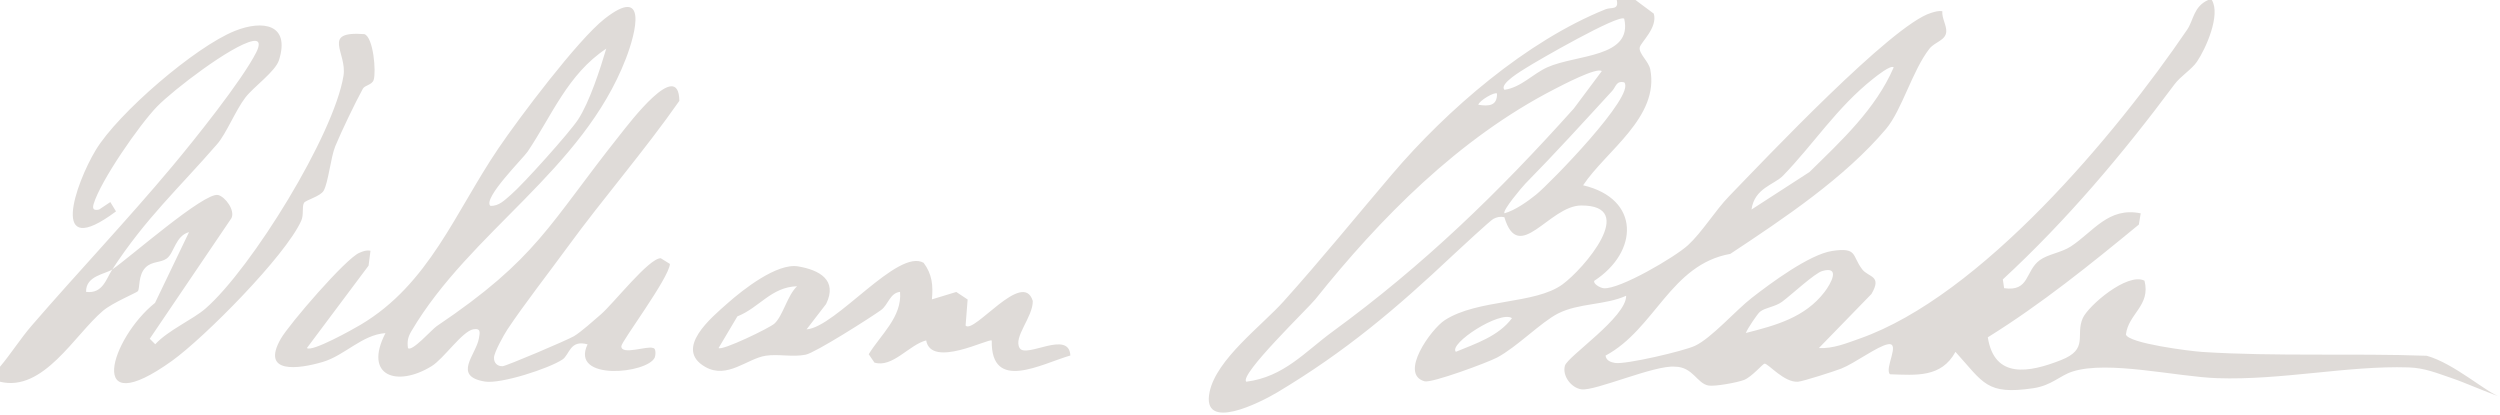 <svg xmlns="http://www.w3.org/2000/svg" fill="none" viewBox="0 0 668 111"><path fill="#DFDBD8" d="M434 0h3l4.895 3.649c1.082 3.735-3.467 7.65-3.75 8.996-.349 1.657 2.382 3.726 2.806 5.898 2.497 12.798-11.849 21.773-17.944 30.965 15.37 3.619 14.814 17.809 3.001 25.51-.421.713 1.433 1.901 2.51 1.998 4.215.377 19.07-8.332 22.504-11.494 3.834-3.53 7.277-9.257 10.951-13.048 9.556-9.862 43.561-45.863 53.988-49.02 1.014-.306 1.952-.636 3.031-.456-.184 1.836 1.186 3.812 1.047 5.512-.189 2.319-3.044 2.659-4.506 4.523-4.526 5.775-7.362 16.42-11.584 21.416-11.071 13.099-27.297 23.913-41.613 33.387-15.974 2.852-20.09 20.069-33.329 27.18.165 1.331 1.376 1.778 2.548 1.965 2.834.451 18.361-3.18 21.345-4.58 4.421-2.075 10.828-9.427 15.184-12.816 5.001-3.89 15.407-11.62 21.483-12.534 6.825-1.026 5.223 1.261 7.994 4.888 1.699 2.225 5.433 1.622 2.488 6.616l-14.044 14.44c3.778.22 7.482-1.32 10.948-2.542 32.316-11.4 68.337-54.412 87.463-82.537C586.156 5.36 586.075 1.81 590 0h1c2.417 3.992-1.612 13.032-3.99 16.51-1.419 2.074-4.364 3.846-5.98 6.02-13.802 18.563-28.826 36.377-45.875 52.127l.348 2.348c6.829.975 5.588-4.595 9.516-7.486 2.21-1.626 5.746-1.991 8.322-3.678 5.969-3.91 10.043-10.622 18.654-8.836l-.492 2.998c-13.054 10.743-26.094 21.26-40.361 30.127 1.751 11.182 10.994 9.467 19.572 6.084 7.498-2.957 3.758-6.58 5.8-11.2 1.456-3.296 11.907-12.31 16.489-10.017 1.736 6.643-4.346 8.867-4.957 14.398.739 2.364 17.207 4.442 20.412 4.647 19.529 1.251 40.335.313 59.977 1.022C655.791 97.117 664.5 105 668 106c-3.901-1.29-9.378-3.788-13-5-3.85-1.288-7.057-2.693-11.472-2.832-16.152-.51-33.856 3.465-51.076 2.88-10.829-.369-29.178-4.82-38.676-1.772-3.481 1.117-5.567 3.736-10.537 4.464-12.452 1.822-13.183-1.377-20.74-9.722-3.772 6.931-10.511 6.219-17.504 5.985-1.555-1.587 2.902-8.573-.504-8.02-2.758.448-8.913 5.092-12.505 6.503-1.785.7-10.211 3.409-11.558 3.51-3.706.279-7.911-4.841-8.938-4.835-.425.003-3.41 3.549-5.472 4.357-1.742.683-7.713 1.781-9.465 1.503-3.111-.493-4.161-5.009-9.026-5.048-5.451-.47-21.317 6.567-24.967 6.057-2.724-.38-5.166-3.598-4.418-6.31.685-2.483 16.445-12.961 16.37-18.698-5.592 2.547-12.67 1.91-18.232 4.759-4.544 2.327-10.931 8.923-16.249 11.75-2.568 1.366-17.489 6.88-19.376 6.355-6.921-1.925 1.73-13.976 5.392-16.34 8.853-5.712 24.081-4.178 31.447-9.552 5.677-4.14 20.328-21.148 5.003-21.088-8.54.033-16.71 15.973-20.535 3.122-1.088-.225-1.977-.047-2.959.472-.777.41-9.057 8.06-10.543 9.46-15.446 14.548-28.828 25.903-47.138 36.862-4.42 2.645-20.388 10.804-18.12-.087 1.821-8.748 13.862-17.63 19.8-24.233 9.856-10.96 19.804-23.194 28.985-33.97 14.654-17.202 35.845-35.543 57.036-44.06 1.521-.611 3.576.307 2.977-2.472zm-.005 5.005c-1.319-1.392-23.455 11.356-26.3 13.19-.966.624-7.26 4.265-5.69 5.8 4.423-.638 7.551-4.269 11.467-6.023 7.698-3.449 22.836-2.522 20.523-12.967m72 13c-.75-.755-4.565 2.306-5.469 3.021-9.762 7.726-15.882 17.445-24.092 25.909-2.384 2.457-7.625 3.285-8.434 9.055l15.478-10.012c8.527-8.366 17.693-16.81 22.517-27.973m-78 1c-1.321-1.127-10.754 3.845-12.663 4.827-25.658 13.193-46.641 34.584-63.869 56.131-1.879 2.351-20.435 20.194-18.458 22.032 10.085-1.294 15.644-7.967 23.086-13.404 24.391-17.818 44.215-37.041 64.423-59.577zm6 3c-2.157-.509-2.22 1.204-3.21 2.28-7.888 8.588-15.133 16.578-23.212 24.789-.734.746-6.255 7.25-5.568 7.92 2.82-.78 6.216-3.19 8.473-5.016 3.616-2.926 26.709-26.55 23.517-29.972M400 25c-.558-.57-4.73 1.858-4.995 2.99 2.852.457 5.058.287 4.995-2.99m70.278 58.29c-.665.53-3.353 4.499-3.79 5.688 7.942-2.035 15.76-4.096 21.028-10.961 1.73-2.255 4.344-7.016-.589-5.61-2.078.592-8.352 6.463-10.778 8.237-1.88 1.376-4.446 1.513-5.871 2.646M404 85.01c-3.151-2.155-17.017 6.844-14.99 8.99 5.278-2.18 11.421-4.168 14.99-8.99M0 97.998c2.967-3.52 5.47-7.526 8.486-11.014 12.352-14.29 25.48-28.132 37.504-42.495 5.86-7 18.668-22.962 22.488-30.513.72-1.423 1.345-3.46-.99-2.997-5.61 1.116-21.185 13.029-25.517 17.49-4.727 4.868-15.108 19.839-16.956 26.05-.417 1.401.1 1.775 1.471 1.47l2.99-1.998 1.52 2.493C12.85 70.036 20.18 49.048 25.588 40.087 31.516 30.26 52.158 12.5 62.76 8.257c7.417-2.968 14.834-1.862 11.789 7.8-.968 3.07-6.751 7.093-8.986 10.004-2.603 3.391-5.088 9.622-7.546 12.455C47.637 50.475 39.008 58.218 30 71.998c-1.866 1.263-7.129 1.677-6.995 5.995 4.472.544 5.33-3.447 6.995-5.995 4.523-3.06 24.666-20.792 28.288-19.89 1.882.469 4.563 4.04 3.567 6.168L40.014 90.517l1.466 1.466c3.48-3.778 10.054-6.595 13.448-9.557 12.3-10.736 34.295-46.377 36.853-62.178 1.01-6.232-6.09-11.996 5.591-11.128 2.397.845 3.184 10.092 2.462 12.252-.445 1.33-2.363 1.394-2.877 2.333-2.094 3.823-5.71 11.351-7.376 15.374-1.207 2.915-1.858 9.722-3.109 11.888-.884 1.532-4.821 2.482-5.25 3.25-.594 1.064.005 3.113-.73 4.757-4.221 9.43-25.949 31.296-34.555 37.461-23.271 16.671-16.394-5.992-4.51-15.51l9.083-18.906c-3.652 1.002-3.944 5.578-5.946 7.044-1.628 1.192-3.9.687-5.628 2.368-2.104 2.047-1.502 5.682-2.113 6.387-.354.409-6.769 3.074-9.293 5.21-7.602 6.43-15.931 21.806-27.53 18.97zm109.005-5.001c.99 1.17 6.423-4.996 7.66-5.83 27.008-18.195 29.841-27.054 48.935-51.065 2.662-3.347 15.752-20.654 15.923-9.155-9.4 13.45-20.276 25.917-29.932 39.146-4.935 6.76-11.606 15.31-16.031 21.969-.921 1.385-3.582 6.179-3.56 7.497-.073 1.377.899 2.357 2.294 2.29 1.031-.049 17.321-6.99 19.046-8.007 1.865-1.098 5.344-4.225 7.186-5.814 3.428-2.955 12.88-15.091 16.029-15.028l2.448 1.523c-.249 3.813-12.962 20.7-12.984 21.98-.043 2.533 7.078-.214 8.477.494.872-.001.658 2.041.476 2.477-1.838 4.396-22.749 6.467-17.973-3.463-4.737-1.335-4.797 2.768-6.703 4.043-3.591 2.403-16.479 6.597-20.736 5.897-8.732-1.435-2.37-7.15-1.605-11.504.267-1.518.612-2.812-1.467-2.462-2.953.497-7.892 7.839-11.155 9.85-9.218 5.685-18.287 2.693-12.338-8.828-6.27.435-10.873 5.973-16.78 7.712-6.488 1.91-16.599 3.28-11.187-6.198 2.195-3.845 17.411-21.523 21.013-22.978 1.026-.415 1.785-.77 2.953-.536l-.514 3.976-16.476 22.013c1.328 1.141 12.253-4.976 14.3-6.19 18.391-10.896 25.281-30.062 36.858-47.142 5.517-8.139 21.226-29.022 28.37-34.63 11.551-9.067 8.474 3.468 5.683 10.683-11.524 29.793-41.523 46.085-57.269 72.731-.938 1.588-1.187 2.71-.941 4.549m22-38c2.302.165 3.938-1.625 5.519-2.971 3.256-2.773 15.657-16.598 17.932-20.068 3.046-4.647 5.908-13.46 7.533-18.956-10.29 6.829-14.517 17.85-20.993 27.496-1.202 1.79-11.998 12.448-9.991 14.499m115.786 15.225c2.276 3.025 2.57 6.053 2.213 9.773l6.514-1.98 3.033 2.012-.546 6.966c2.206 2.41 15.33-15.141 17.95-6.584.1 4.292-5.328 9.728-3.487 12.627 1.751 2.756 13.175-4.965 13.532 1.954-7.725 2.22-21.26 9.927-21.006-3.99-.63-.752-16.178 7.519-17.52-.043-4.567 1.164-8.99 7.402-13.826 5.927l-1.526-2.232c3.172-5.206 8.954-9.974 8.368-16.663-2.737.298-3.131 3.475-5.111 4.888-2.944 2.101-17.51 11.368-20.105 11.895-3.53.717-7.284-.25-10.715.286-4.923.77-10.263 6.32-16.112 2.985-8.499-4.845 1.676-13.229 6.026-17.071 4.093-3.616 13.135-10.732 18.763-9.793 5.682.948 10.639 3.644 7.5 10.048l-5.224 6.785c7.846-.583 24.373-21.74 31.279-17.79m-54.787 22.771c.88.8 13.653-5.343 14.947-6.543 2.279-2.113 3.453-7.567 6.027-9.963-6.927.2-10.085 5.74-15.947 8.047z"/></svg>
